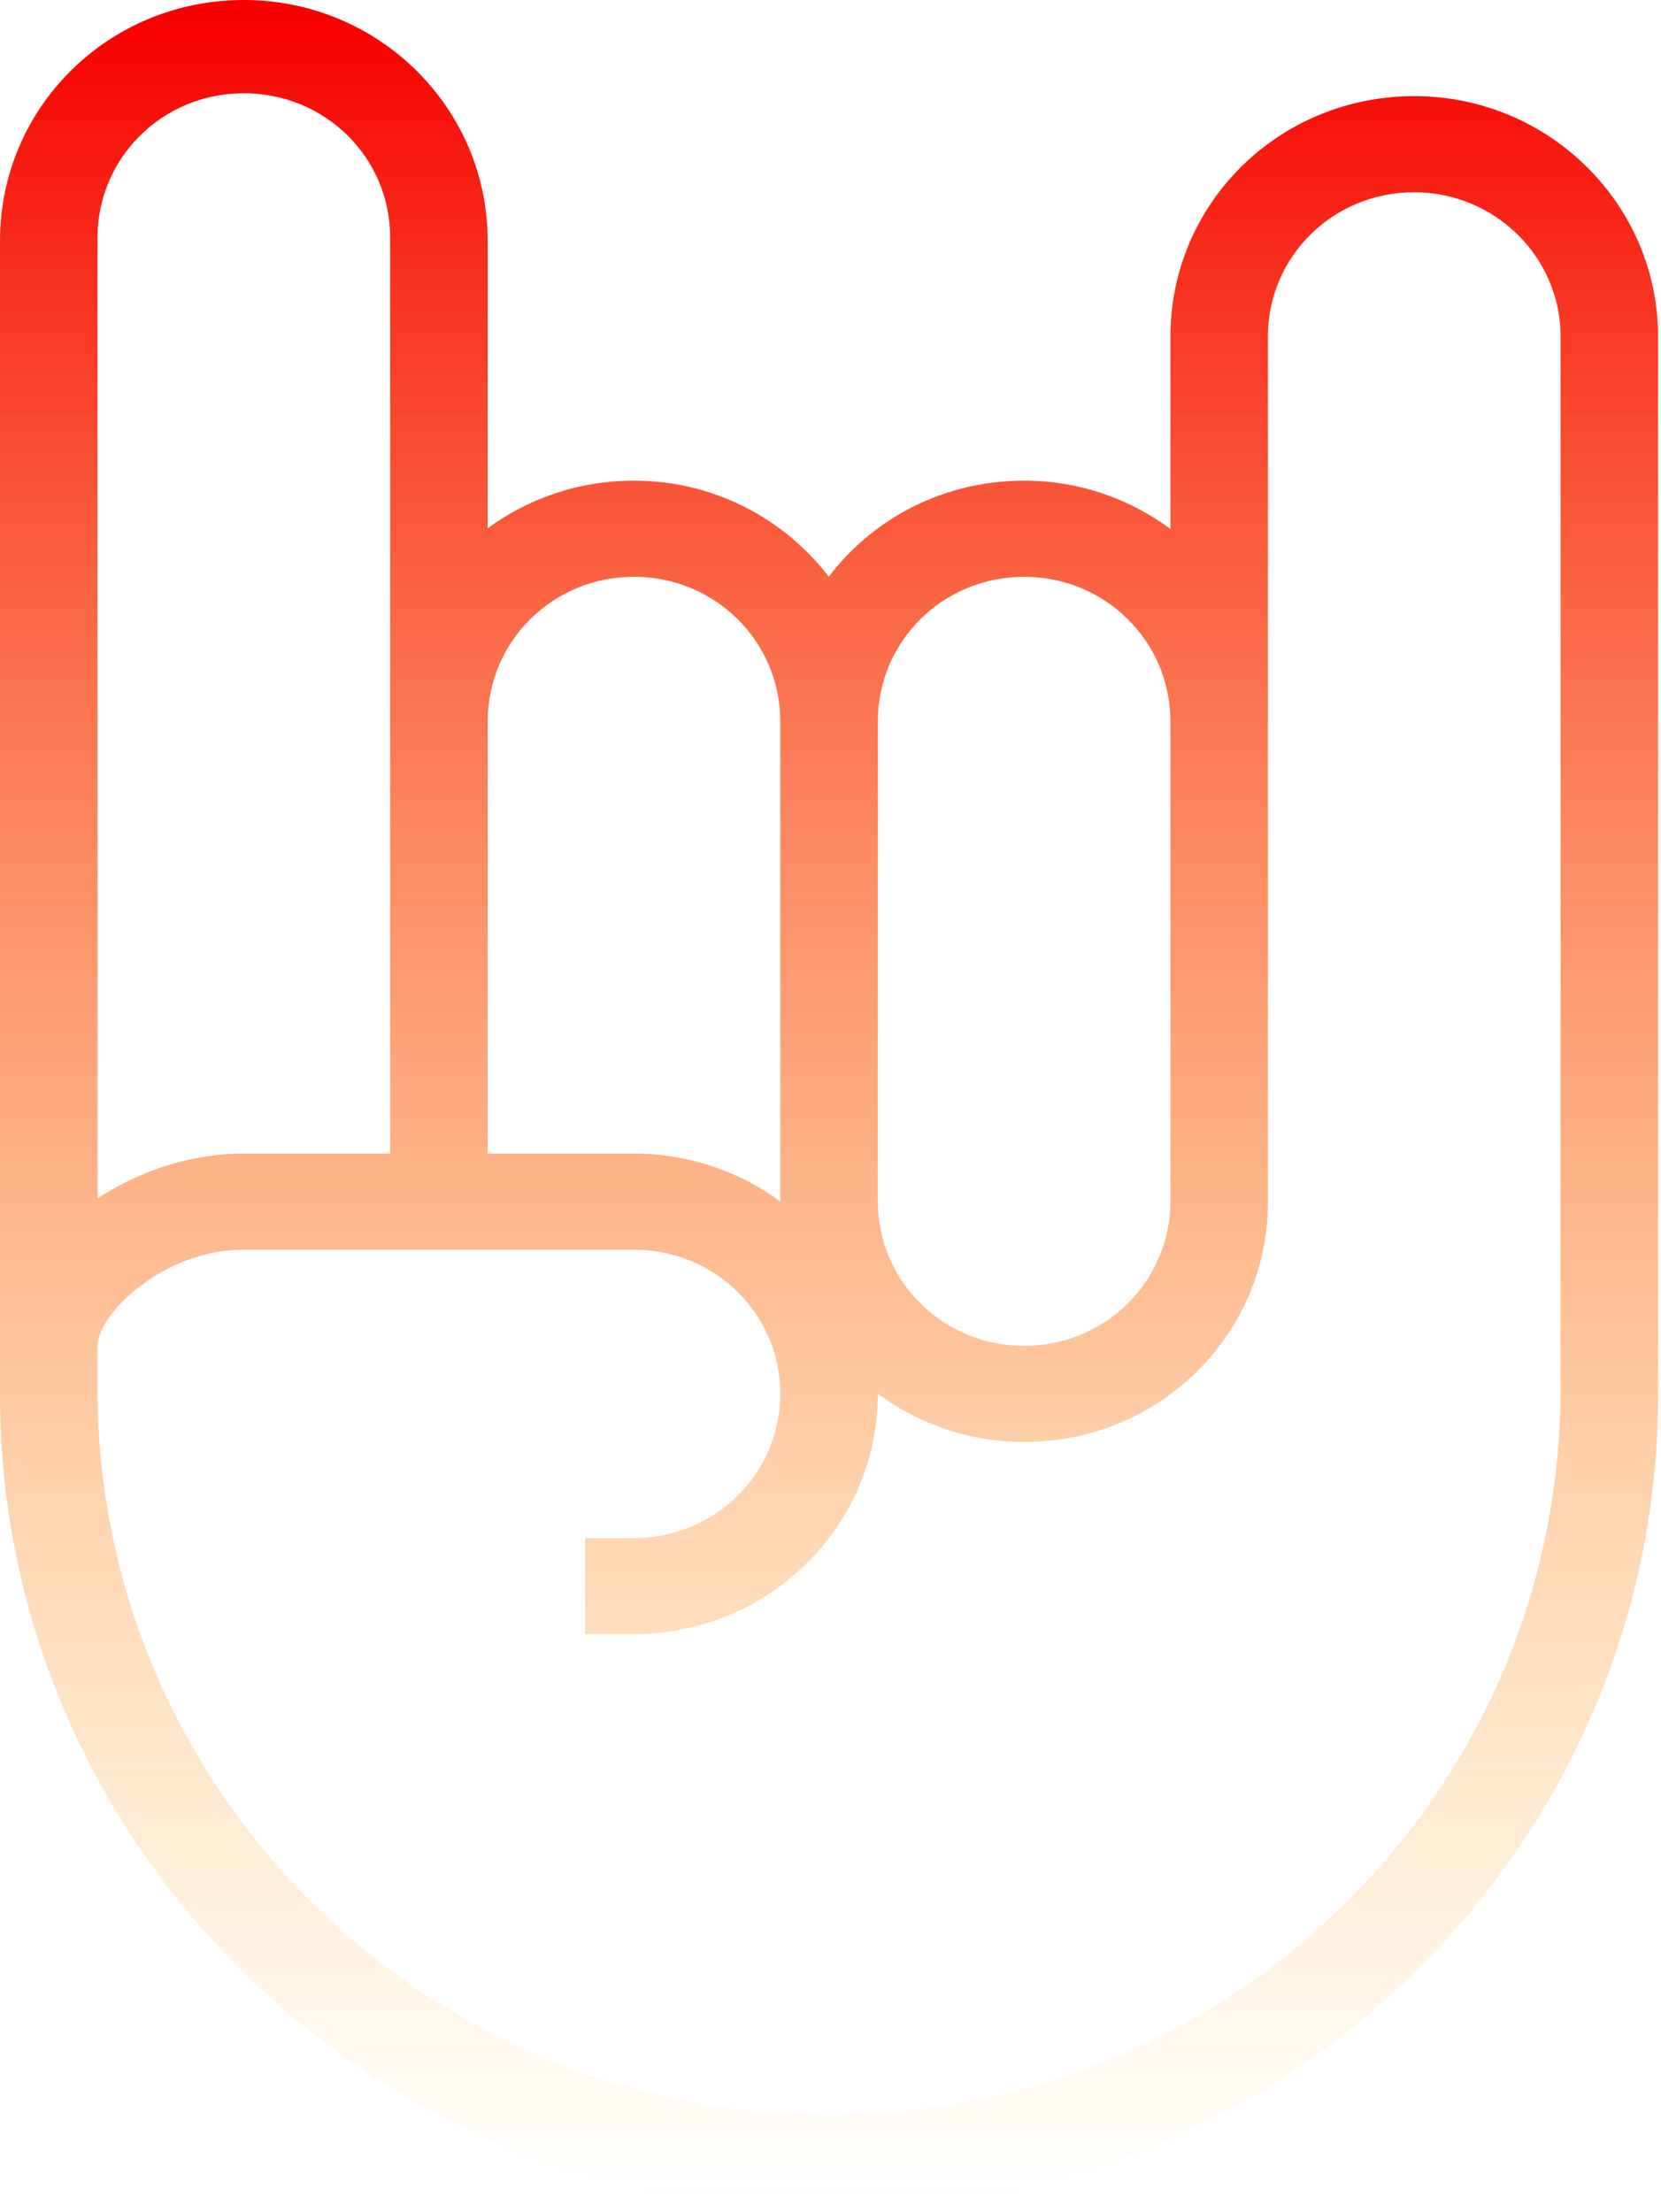 <svg width="356px" height="474px" viewBox="0 0 356 474" version="1.1" xmlns="http://www.w3.org/2000/svg" xmlns:xlink="http://www.w3.org/1999/xlink">
    <defs>
        <linearGradient x1="50%" y1="100%" x2="50%" y2="3.061617e-15%" id="linearGradient-1">
            <stop stop-color="#FFAB00" stop-opacity="0" offset="0%"></stop>
            <stop stop-color="#F60000" offset="100%"></stop>
        </linearGradient>
    </defs>
    <g id="1" stroke="none" stroke-width="1" fill="none" fill-rule="evenodd">
        <g id="1-copy-29" transform="translate(-363, -207)" fill="url(#linearGradient-1)">
            <g id="symbol-grad" transform="translate(363, 207)">
                <path d="M188.14,298.666 L188.14,298.721 C188.14,327.158 164.706,350.225 135.739,350.225 L125.426,350.225 L125.426,329.623 L135.851,329.623 C153.215,329.623 167.235,315.779 167.235,298.721 C167.235,281.526 153.188,267.819 135.851,267.819 L52.289,267.819 C34.924,267.819 20.904,281.663 20.904,288.42 L2.27373675e-13,288.42 L2.27373675e-13,51.586 C2.27373675e-13,23.094 23.19,0 52.261,0 C81.116,0 104.522,23.067 104.522,51.586 L104.522,113.226 C113.232,106.819 124.068,103.007 135.879,103.007 C152.944,103.007 168.078,111.138 177.632,123.581 C187.129,111.083 202.292,103.007 219.496,103.007 C231.259,103.007 242.115,106.867 250.853,113.363 L250.853,72.105 C250.853,43.668 274.043,20.601 303.114,20.601 C331.969,20.601 355.375,43.778 355.375,72.105 L355.375,288.42 L334.471,288.42 L334.471,267.819 L334.471,288.42 L334.471,72.078 C334.471,55.123 320.423,41.203 303.114,41.203 C285.666,41.203 271.757,55.02 271.757,72.078 L271.757,257.573 C271.757,285.982 248.567,309.022 219.496,309.022 C207.734,309.022 196.878,305.162 188.14,298.666 L188.14,298.666 Z M167.235,257.491 C158.469,251.029 147.557,247.217 135.739,247.217 L52.4,247.217 C40.582,247.217 29.67,251.056 20.904,256.845 L20.904,50.913 C20.904,33.828 34.813,19.983 52.261,19.983 C69.57,19.983 83.618,33.635 83.618,50.913 L83.618,247.217 L104.522,247.217 L104.522,154.621 C104.522,137.48 118.43,123.609 135.879,123.609 C153.188,123.609 167.235,137.37 167.235,154.621 L167.235,257.491 Z M219.496,123.609 C236.805,123.609 250.853,137.37 250.853,154.621 L250.853,257.408 C250.853,274.549 236.945,288.42 219.496,288.42 C202.187,288.42 188.14,274.659 188.14,257.408 L188.14,154.621 C188.14,137.48 202.048,123.609 219.496,123.609 L219.496,123.609 Z M355.375,288.42 L2.27373675e-13,288.42 L2.27373675e-13,298.831 C2.27373675e-13,395.479 79.562,473.833 177.688,473.833 C275.813,473.833 355.375,395.479 355.375,298.831 L355.375,288.42 Z M334.471,288.42 L20.904,288.42 L20.904,297.677 C20.904,383.592 91.101,453.232 177.688,453.232 C264.274,453.232 334.471,383.592 334.471,297.677 L334.471,288.42 Z" id="Page-1"></path>
            </g>
        </g>
    </g>
</svg>
